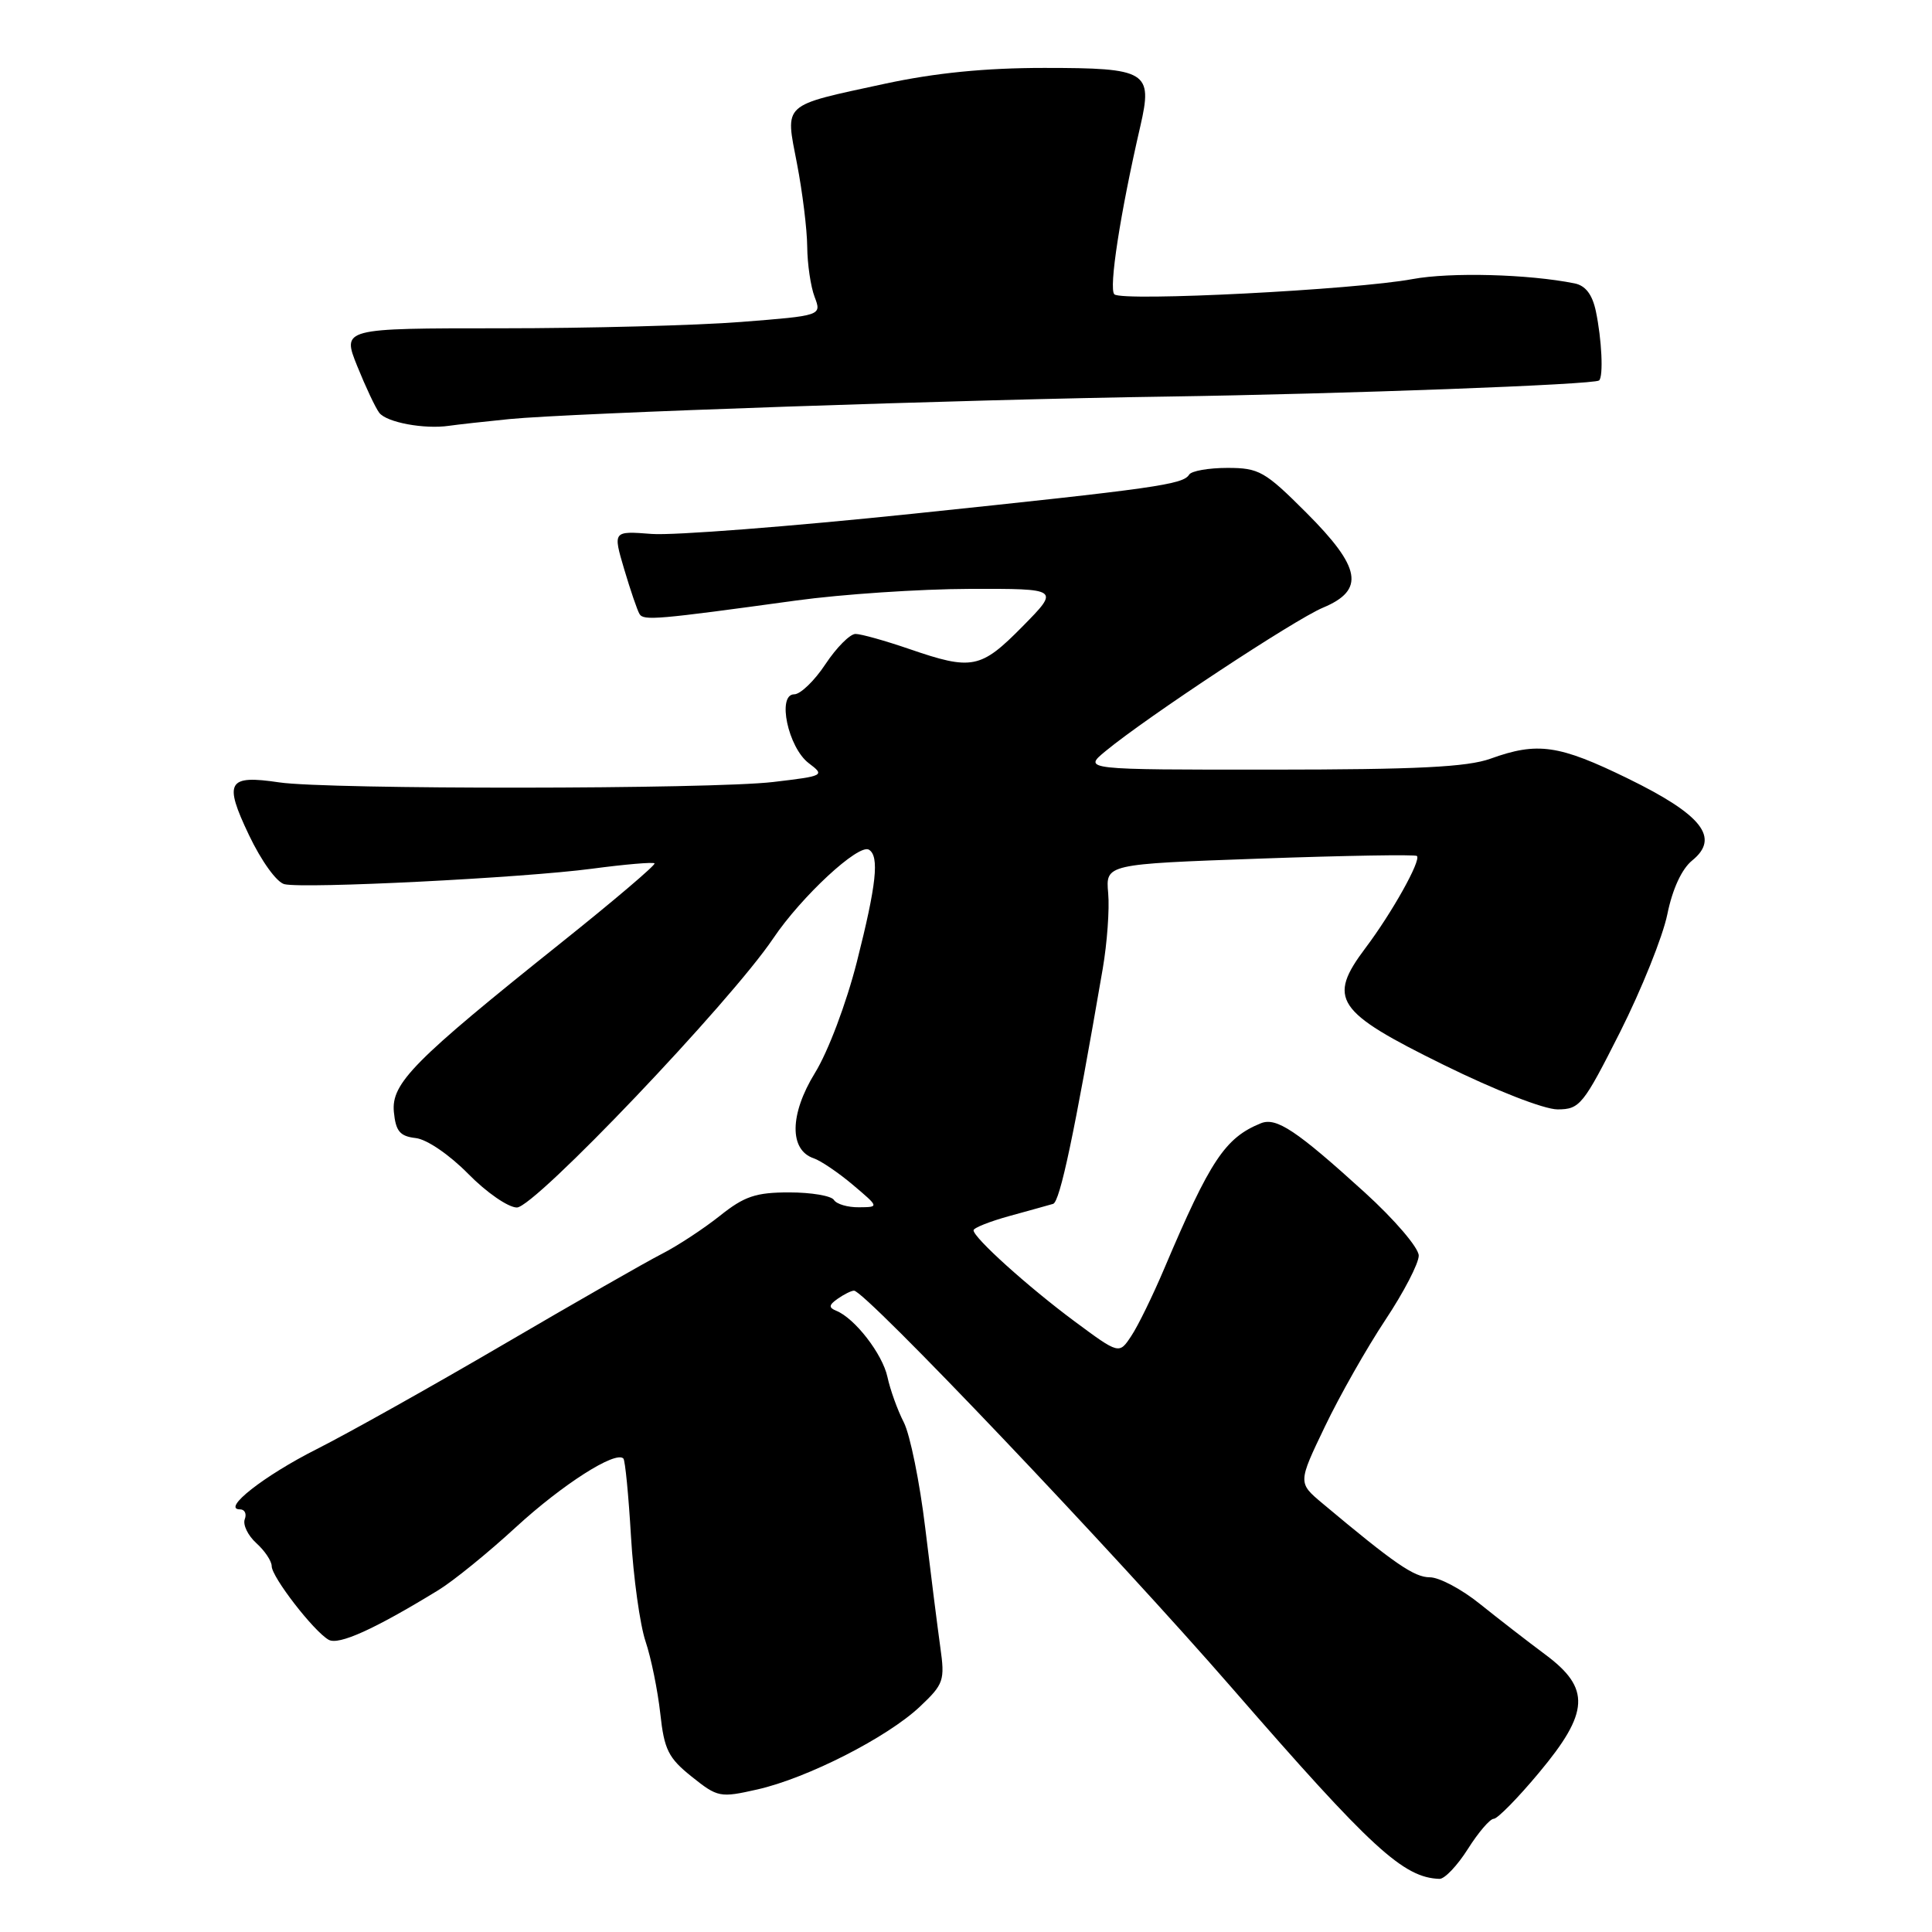 <?xml version="1.0" encoding="UTF-8" standalone="no"?>
<!DOCTYPE svg PUBLIC "-//W3C//DTD SVG 1.1//EN" "http://www.w3.org/Graphics/SVG/1.1/DTD/svg11.dtd" >
<svg xmlns="http://www.w3.org/2000/svg" xmlns:xlink="http://www.w3.org/1999/xlink" version="1.1" viewBox="0 0 256 256">
 <g >
 <path fill="currentColor"
d=" M 194.50 245.00 C 195.89 242.80 197.43 241.00 197.93 241.00 C 198.42 241.00 201.12 238.26 203.91 234.91 C 210.62 226.89 210.79 223.71 204.75 219.23 C 202.41 217.49 198.53 214.48 196.11 212.54 C 193.70 210.59 190.71 209.00 189.46 209.00 C 187.39 209.00 184.79 207.21 175.24 199.21 C 171.98 196.48 171.98 196.48 175.55 189.04 C 177.51 184.94 181.12 178.59 183.56 174.91 C 186.00 171.24 188.00 167.39 187.99 166.37 C 187.98 165.33 184.79 161.60 180.83 158.00 C 171.77 149.77 169.12 148.01 167.07 148.84 C 162.34 150.76 160.36 153.73 154.28 168.07 C 152.75 171.68 150.78 175.72 149.89 177.04 C 148.29 179.46 148.29 179.46 142.39 175.09 C 136.22 170.51 129.00 164.00 129.00 163.02 C 129.00 162.70 131.14 161.85 133.75 161.13 C 136.36 160.41 138.97 159.69 139.54 159.52 C 140.45 159.26 142.37 150.17 146.12 128.35 C 146.70 124.96 147.03 120.46 146.84 118.35 C 146.50 114.50 146.50 114.50 166.93 113.77 C 178.17 113.37 187.54 113.21 187.75 113.42 C 188.33 114.00 184.45 120.94 180.95 125.59 C 175.84 132.38 176.95 134.04 191.27 141.09 C 198.15 144.48 204.60 147.00 206.39 147.00 C 209.33 146.99 209.78 146.44 214.67 136.75 C 217.51 131.11 220.33 124.09 220.93 121.15 C 221.61 117.80 222.84 115.14 224.22 114.02 C 227.94 111.01 225.54 107.96 215.69 103.15 C 206.56 98.69 203.73 98.28 197.50 100.53 C 194.42 101.64 187.73 101.97 168.50 101.98 C 143.50 101.99 143.50 101.99 146.50 99.52 C 151.99 94.99 171.55 82.09 175.30 80.52 C 180.90 78.18 180.37 75.21 173.08 67.92 C 167.60 62.44 166.82 62.00 162.64 62.00 C 160.15 62.00 157.87 62.40 157.57 62.89 C 156.76 64.20 153.26 64.70 121.00 68.07 C 104.78 69.76 89.19 70.97 86.36 70.75 C 81.21 70.35 81.21 70.35 82.71 75.43 C 83.54 78.22 84.45 80.89 84.74 81.36 C 85.28 82.26 87.02 82.11 105.50 79.57 C 111.55 78.74 121.88 78.05 128.46 78.03 C 140.42 78.00 140.42 78.00 135.50 83.00 C 129.95 88.63 128.81 88.86 120.50 86.00 C 117.30 84.90 114.09 84.00 113.36 84.00 C 112.63 84.00 110.84 85.80 109.38 88.00 C 107.93 90.20 106.06 92.00 105.24 92.00 C 102.93 92.00 104.42 99.05 107.17 101.13 C 109.33 102.76 109.21 102.82 102.44 103.62 C 94.18 104.59 43.44 104.63 37.00 103.67 C 30.15 102.65 29.62 103.58 32.99 110.65 C 34.64 114.11 36.67 116.92 37.69 117.16 C 40.36 117.78 69.24 116.33 78.44 115.11 C 82.81 114.53 86.54 114.21 86.73 114.40 C 86.92 114.59 81.33 119.35 74.29 124.97 C 54.77 140.57 51.83 143.55 52.19 147.34 C 52.44 149.90 52.99 150.56 55.09 150.80 C 56.57 150.97 59.56 153.02 62.05 155.55 C 64.45 158.00 67.35 160.00 68.49 160.00 C 70.85 160.00 96.76 132.80 102.45 124.35 C 106.20 118.78 113.79 111.75 115.14 112.59 C 116.54 113.45 116.14 117.19 113.54 127.45 C 112.14 132.95 109.74 139.33 107.98 142.18 C 104.63 147.63 104.56 152.38 107.82 153.48 C 108.74 153.79 111.08 155.37 113.00 156.99 C 116.50 159.95 116.50 159.95 113.81 159.97 C 112.33 159.99 110.84 159.55 110.50 159.00 C 110.16 158.45 107.50 158.00 104.58 158.00 C 100.15 158.00 98.63 158.51 95.39 161.10 C 93.25 162.80 89.79 165.08 87.69 166.15 C 85.59 167.22 76.14 172.63 66.69 178.16 C 57.24 183.69 46.12 189.92 42.00 192.00 C 34.97 195.54 29.29 200.00 31.81 200.00 C 32.43 200.00 32.71 200.59 32.43 201.31 C 32.16 202.04 32.85 203.46 33.96 204.47 C 35.08 205.48 36.00 206.85 36.00 207.52 C 36.00 208.96 41.58 216.17 43.55 217.28 C 44.88 218.03 49.61 215.89 58.09 210.70 C 60.07 209.49 64.70 205.73 68.38 202.34 C 74.55 196.68 81.55 192.21 82.60 193.26 C 82.84 193.50 83.29 198.16 83.61 203.60 C 83.93 209.05 84.80 215.30 85.54 217.50 C 86.28 219.70 87.15 223.99 87.49 227.04 C 88.01 231.85 88.56 232.94 91.66 235.42 C 95.10 238.17 95.41 238.23 100.36 237.11 C 106.98 235.61 117.56 230.22 121.88 226.15 C 125.06 223.15 125.22 222.68 124.59 218.23 C 124.23 215.63 123.33 208.54 122.60 202.47 C 121.87 196.40 120.59 190.10 119.76 188.47 C 118.92 186.84 117.95 184.13 117.59 182.45 C 116.93 179.41 113.27 174.67 110.80 173.68 C 109.78 173.26 109.82 172.92 111.00 172.09 C 111.83 171.51 112.80 171.02 113.16 171.02 C 114.60 170.98 147.65 205.73 163.34 223.78 C 181.70 244.90 185.95 248.81 190.74 248.96 C 191.42 248.98 193.11 247.20 194.50 245.00 Z  M 67.50 55.53 C 75.52 54.74 128.31 52.92 154.50 52.55 C 178.07 52.20 211.29 50.97 211.89 50.41 C 212.48 49.87 212.24 44.95 211.46 41.24 C 210.99 39.02 210.09 37.84 208.64 37.55 C 202.52 36.32 192.19 36.05 187.17 36.98 C 179.55 38.40 148.72 39.98 147.66 39.00 C 146.89 38.28 148.43 28.28 151.10 16.72 C 152.77 9.46 152.01 9.00 138.36 9.00 C 130.53 9.00 123.92 9.66 117.23 11.10 C 103.46 14.08 104.04 13.56 105.61 21.71 C 106.33 25.44 106.94 30.38 106.96 32.68 C 106.98 34.99 107.42 37.98 107.94 39.34 C 108.88 41.82 108.88 41.82 98.19 42.66 C 92.31 43.12 78.01 43.50 66.41 43.50 C 45.32 43.50 45.32 43.50 47.33 48.50 C 48.44 51.25 49.75 54.04 50.25 54.69 C 51.21 55.97 56.22 56.90 59.50 56.42 C 60.60 56.26 64.20 55.86 67.50 55.53 Z "/>
</g>
</svg>